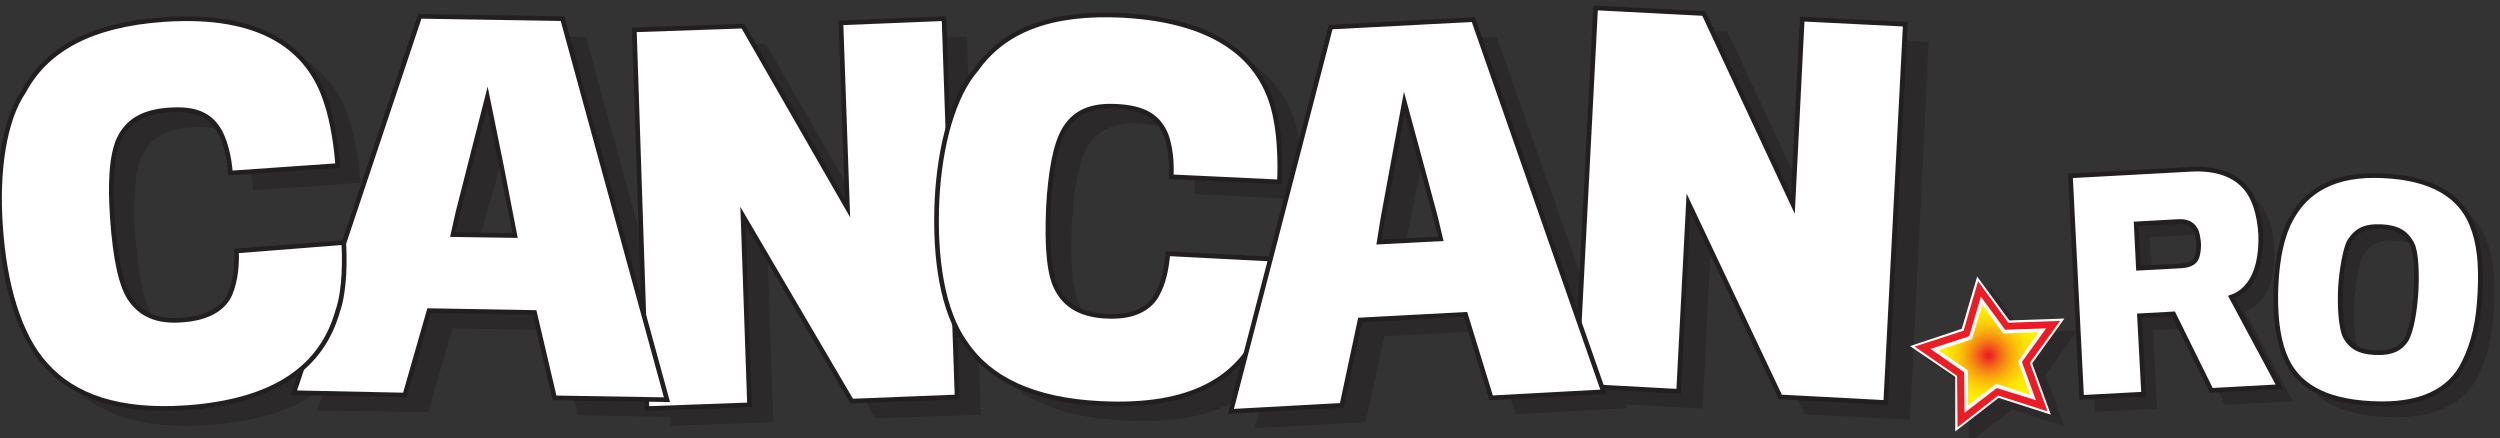 <?xml version="1.0" encoding="utf-8"?>
<!-- Generator: Adobe Illustrator 19.1.0, SVG Export Plug-In . SVG Version: 6.00 Build 0)  -->
<svg version="1.1" id="Layer_1" xmlns="http://www.w3.org/2000/svg" xmlns:xlink="http://www.w3.org/1999/xlink" x="0px" y="0px"
	 viewBox="0 0 536 94" style="enable-background:new 0 0 536 94;" xml:space="preserve">
<rect x="0" y="0" width="536" height="94" fill="#333333" stroke="none"/>
<g>
	<g>
		<g style="opacity:0.5;">
			<path style="fill:#231F20;" d="M532.9,51c-2.5-6-8.4-9.9-18.8-10.4c-10.8-0.6-16.7,3.4-19.8,9.1c-2,3.5-3,8.4-3.3,14
				c-0.3,5.9,0.2,11.4,1.8,15.3c2.5,6.3,8.3,9.9,18.6,10.4c10.5,0.5,17-2.7,19.9-8.8c2.1-4.2,3.1-8.7,3.4-15
				C535,59.7,534.6,55.1,532.9,51z M521,65.5c-0.2,3.5-0.9,8.5-2.2,10.5c-1.1,1.6-2.9,2.8-6.7,2.6c-3.6-0.2-5.1-1.3-6.1-3.1
				c-1.3-1.9-1.4-7.2-1.2-10.9c0.2-3.5,1-8.5,2-10c1.4-2,2.9-3.2,6.8-3c4,0.2,5.4,1.7,6.5,3.6C521.1,57,521.2,62,521,65.5z"/>
		</g>
		<g style="opacity:0.5;">
			<path style="fill:#231F20;" d="M486.2,62.2c1-2.1,1.6-5,1.4-8.8c-0.2-4.5-1.3-7.7-3.2-10c-2.3-2.8-6.2-4.3-11.8-4l-25.8,1.4
				l2.4,47.5l13.3-0.7l-0.9-16.8l7.3-0.4l8.1,16.4l14.6-0.8l-10.3-19.2C483.3,66.1,485.1,64.7,486.2,62.2z M473.8,58.3
				c-0.4,1-1.7,1.5-3.1,1.6l-9.3,0.5c0-0.2-0.5-9.5-0.5-9.5l9-0.5c1.8-0.1,3,0.4,3.7,1.7c0.4,0.6,0.6,2,0.6,3.1
				C474.4,56.2,474.2,57.5,473.8,58.3z"/>
		</g>
	</g>
	<g>
		<path style="fill:#FFFFFF;stroke:#231F20;stroke-miterlimit:10;" d="M483.2,59.2c-1.2,2.5-3,3.9-4.8,4.5l10.3,19.2l-14.6,0.8
			l-8.1-16.4l-7.3,0.4l0.9,16.8l-13.3,0.7l-2.4-47.5l25.8-1.4c5.6-0.3,9.4,1.2,11.8,4c1.9,2.3,2.9,5.6,3.2,10
			C484.8,54.2,484.2,57.1,483.2,59.2z M470.7,49.2c-0.7-1.3-2-1.8-3.7-1.7l-9,0.5c0,0,0.5,9.2,0.5,9.5l9.3-0.5
			c1.4-0.1,2.7-0.6,3.1-1.6c0.4-0.8,0.5-2.1,0.5-3.1C471.3,51.1,471.1,49.8,470.7,49.2z"/>
		<path style="fill:#FFFFFF;stroke:#231F20;stroke-miterlimit:10;" d="M529.9,48c1.7,4.1,2.1,8.7,1.8,14.7c-0.3,6.3-1.3,10.7-3.4,15
			c-2.9,6.1-9.4,9.4-19.9,8.8c-10.3-0.5-16.2-4.1-18.6-10.4c-1.6-3.9-2.1-9.4-1.8-15.3c0.3-5.6,1.3-10.5,3.3-14
			c3.1-5.7,9-9.7,19.8-9.1C521.5,38.2,527.4,42,529.9,48z M515.8,73c1.3-2,2-7,2.2-10.5c0.2-3.5,0.1-8.5-0.9-10.3
			c-1.1-1.9-2.5-3.4-6.5-3.6c-3.9-0.2-5.4,1-6.8,3c-1,1.6-1.8,6.6-2,10c-0.2,3.7,0,9,1.2,10.9c1.1,1.7,2.5,2.9,6.1,3.1
			C513,75.8,514.7,74.6,515.8,73z"/>
	</g>
</g>
<g style="opacity:0.5;">
	<path style="fill:#231F20;" d="M391.4,7.9l-2,39.7l-19-40.8l-23.3-1.2l-3.4,67.1L320.9,7.9l-30.6,1.6l-12.9,49.8l-22-1.2
		c-0.3,3-0.8,6.2-2.5,9.1c-1.7,2.8-5.1,4.6-10.7,4.3c-4.5-0.2-8.3-1.7-10.4-5.5c-1.9-3.1-2.4-9.4-2-18.1c0.4-7,1.4-13.4,3.6-16.8
		c2.2-3.4,5.6-4.9,11-4.6c6.1,0.3,9,2.3,10.6,6.1c0.9,2.4,1.3,5.9,1.1,9l23.1,1.2c0.2-3.3,0.1-9.3-0.8-13.6
		c-2.2-11.9-11.4-20.9-32.7-22.1c-15.5-0.8-25.6,3.2-31.5,11.6c-2.6,3-4.7,7.4-6.1,12.7l-0.8-23.5l-22.1,0.8l1.4,39.7l-22.4-39
		L141,10.2l2.1,61.3L125.6,7.9L95,7.3L78.7,55.8c0,0,0,0,0,0l-23.1,1.7c0.1,3-0.1,6.3-1.4,9.3c-1.3,3-4.5,5.1-10.1,5.5
		c-4.5,0.3-8.4-0.6-11-4.1c-2.2-2.8-3.5-9-4.1-17.7c-0.5-7-0.2-13.4,1.5-17.2c1.8-3.6,5-5.6,10.4-6c6.1-0.4,9.2,1.2,11.2,4.7
		c1.2,2.3,2,5.7,2.2,8.8l23-1.6c-0.2-3.3-1-9.3-2.4-13.4C71.4,14.3,61.2,6.5,39.9,8c-15.4,1.1-25,6.4-29.9,15.4
		c-4.2,6.2-5.8,17.1-5,28.7c0.9,12.6,4,23.6,9.7,29.8c6,6.9,15.8,10.3,30.2,9.2c11.3-0.8,19.3-3.7,24.7-8.3L68,88l23.8,0.4l5.2-18
		l22.6,0.4l4.3,18.2l19.8,0.4l0.1,1.9l22-0.8l-1.4-40.5l23.3,39.7l22.6-0.8l-0.5-15.7c0.7,1.5,1.5,2.9,2.3,4.1
		c5.1,7.6,14.5,12.2,28.9,12.9c15.6,0.8,25.5-3.1,31.2-10.5l-3.2,12.1l23.8-1.3l4-18.4l22.6-1.2l5.5,17.9l24.1-1.3l-0.3-0.8
		l16.3,0.9l2.1-40.4l19.8,41.6l22.6,1.2L413.5,9L391.4,7.9z M102,54.1c0-0.2,5.8-20.4,5.9-20.7c0.6-1.7,1.7-8.8,1.7-8.8
		s0.8,7,1.3,8.6c0.1,0.3,4.7,20.9,4.7,21.1L102,54.1z M300.6,55.7c0-0.2,4.4-20.8,4.4-21.1c0.5-1.8,1.1-8.9,1.1-8.9s1.3,6.9,1.8,8.5
		c0.1,0.3,6.1,20.5,6.1,20.7L300.6,55.7z"/>
</g>
<g>
	<path style="fill:#FFFFFF;stroke:#231F20;stroke-miterlimit:10;" d="M182.6,86l-23.3-39.7l1.4,40.5l-22,0.8L136,6.4l23.3-0.8
		l22.4,39l-1.4-39.7L202.4,4l2.8,81.1L182.6,86z"/>
	<path style="fill:#FFFFFF;stroke:#231F20;stroke-miterlimit:10;" d="M86.8,84.7L63,84.2L90,3.5l30.6,0.5L143,85.7l-24.1-0.4
		L114.6,67L92,66.6L86.8,84.7z M104.5,20.8c0,0-7.5,29.3-7.5,29.5l13.5,0.2C110.5,50.3,104.5,20.8,104.5,20.8z"/>
	<path style="fill:#FFFFFF;stroke:#231F20;stroke-miterlimit:10;" d="M72.4,66.7C69.1,78.4,59.4,86,40,87.4
		c-14.4,1-24.2-2.4-30.2-9.2C4.1,72,0.9,60.9,0.1,48.3c-0.8-11.7,0.8-22.6,5-28.7c4.8-9,14.4-14.3,29.9-15.4
		C56.2,2.7,66.4,10.5,70,22.1c1.4,4.1,2.2,10.1,2.4,13.4l-23,1.6c-0.2-3.1-1-6.5-2.2-8.8c-2-3.6-5.1-5.2-11.2-4.7
		c-5.4,0.4-8.6,2.4-10.4,6c-1.8,3.7-2,10.2-1.5,17.2c0.6,8.7,1.9,14.9,4.1,17.7c2.6,3.5,6.4,4.5,11,4.1c5.6-0.4,8.8-2.6,10.1-5.5
		c1.3-3.1,1.5-6.4,1.4-9.3L73.7,52C73.9,55.2,74,62.2,72.4,66.7z"/>
	<path style="fill:#FFFFFF;stroke:#231F20;stroke-miterlimit:10;" d="M274.3,39c0.2-3.3,0.1-9.3-0.8-13.6
		c-2.2-11.9-11.4-20.9-32.7-22.1c-15.5-0.8-25.6,3.2-31.5,11.6c-4.9,5.6-7.8,16.2-8.4,27.9c-0.6,12.6,1.2,24,6.1,30.8
		c5.1,7.6,14.5,12.2,28.9,12.9c19.5,1,29.9-5.3,34.6-16.5c2.1-4.3,2.8-11.2,3.1-14.4l-23.2-1.2c-0.3,3-0.8,6.2-2.5,9.1
		c-1.7,2.8-5.1,4.6-10.7,4.3c-4.5-0.2-8.3-1.7-10.4-5.5c-1.9-3.1-2.4-9.4-2-18.1c0.4-7,1.4-13.4,3.6-16.8c2.2-3.4,5.6-4.9,11-4.6
		c6.1,0.3,9,2.3,10.6,6.1c0.9,2.4,1.3,5.9,1.1,9L274.3,39z"/>
	<polygon style="fill:#FFFFFF;stroke:#231F20;stroke-miterlimit:10;" points="386.4,4.1 384.4,43.8 365.3,2.9 342.1,1.7 337.9,82.7 
		359.9,83.9 362,43.5 381.7,85.1 404.3,86.3 408.5,5.2 	"/>
	<path style="fill:#FFFFFF;stroke:#231F20;stroke-miterlimit:10;" d="M287.7,86.9l-23.8,1.3l21.4-82.4l30.6-1.6l27.9,79.8l-24.1,1.3
		l-5.5-17.9l-22.6,1.2L287.7,86.9z M301.1,21.9c0,0-5.5,29.7-5.5,30l13.4-0.7C309,51,301.1,21.9,301.1,21.9z"/>
</g>
<g>
	<g style="opacity:0.5;">
		<polygon style="fill:#231F20;" points="445.4,70.8 433.7,71.2 426.8,61.7 423.5,73 412.4,76.7 422.1,83.3 422.1,95 431.4,87.8 
			442.6,91.4 438.6,80.4 		"/>
	</g>
	<g>
		<polygon style="fill:#FFFFFF;" points="442.6,68.3 430.8,68.7 423.9,59.3 420.6,70.5 409.5,74.2 419.2,80.8 419.2,92.5 
			428.5,85.3 439.7,88.9 435.7,77.9 		"/>
		<polygon style="fill:#EC1C24;" points="441.7,68.8 430.6,69.2 424.1,60.3 421,70.9 410.5,74.3 419.6,80.6 419.7,91.6 428.4,84.8 
			439,88.2 435.2,77.8 		"/>
		<polygon style="fill:#FFFFFF;" points="438.7,70.4 429.9,70.7 424.7,63.6 422.2,72.1 413.9,74.8 421.1,79.8 421.2,88.5 
			428.1,83.2 436.5,85.8 433.5,77.6 		"/>
		<radialGradient id="SVGID_1_" cx="426.357" cy="76.16" r="10.82" gradientUnits="userSpaceOnUse">
			<stop  offset="3.846150e-02" style="stop-color:#EC2225"/>
			<stop  offset="0.175" style="stop-color:#F1561C"/>
			<stop  offset="0.319" style="stop-color:#F58513"/>
			<stop  offset="0.463" style="stop-color:#F9AC0C"/>
			<stop  offset="0.605" style="stop-color:#FBCA07"/>
			<stop  offset="0.743" style="stop-color:#FDE003"/>
			<stop  offset="0.876" style="stop-color:#FFED01"/>
			<stop  offset="1" style="stop-color:#FFF100"/>
		</radialGradient>
		<polygon style="fill:url(#SVGID_1_);" points="422.8,72.7 425,65.3 429.5,71.5 437.1,71.2 432.7,77.5 435.3,84.7 428,82.3 
			421.9,87 421.9,79.4 415.6,75.1 		"/>
	</g>
</g>
</svg>
